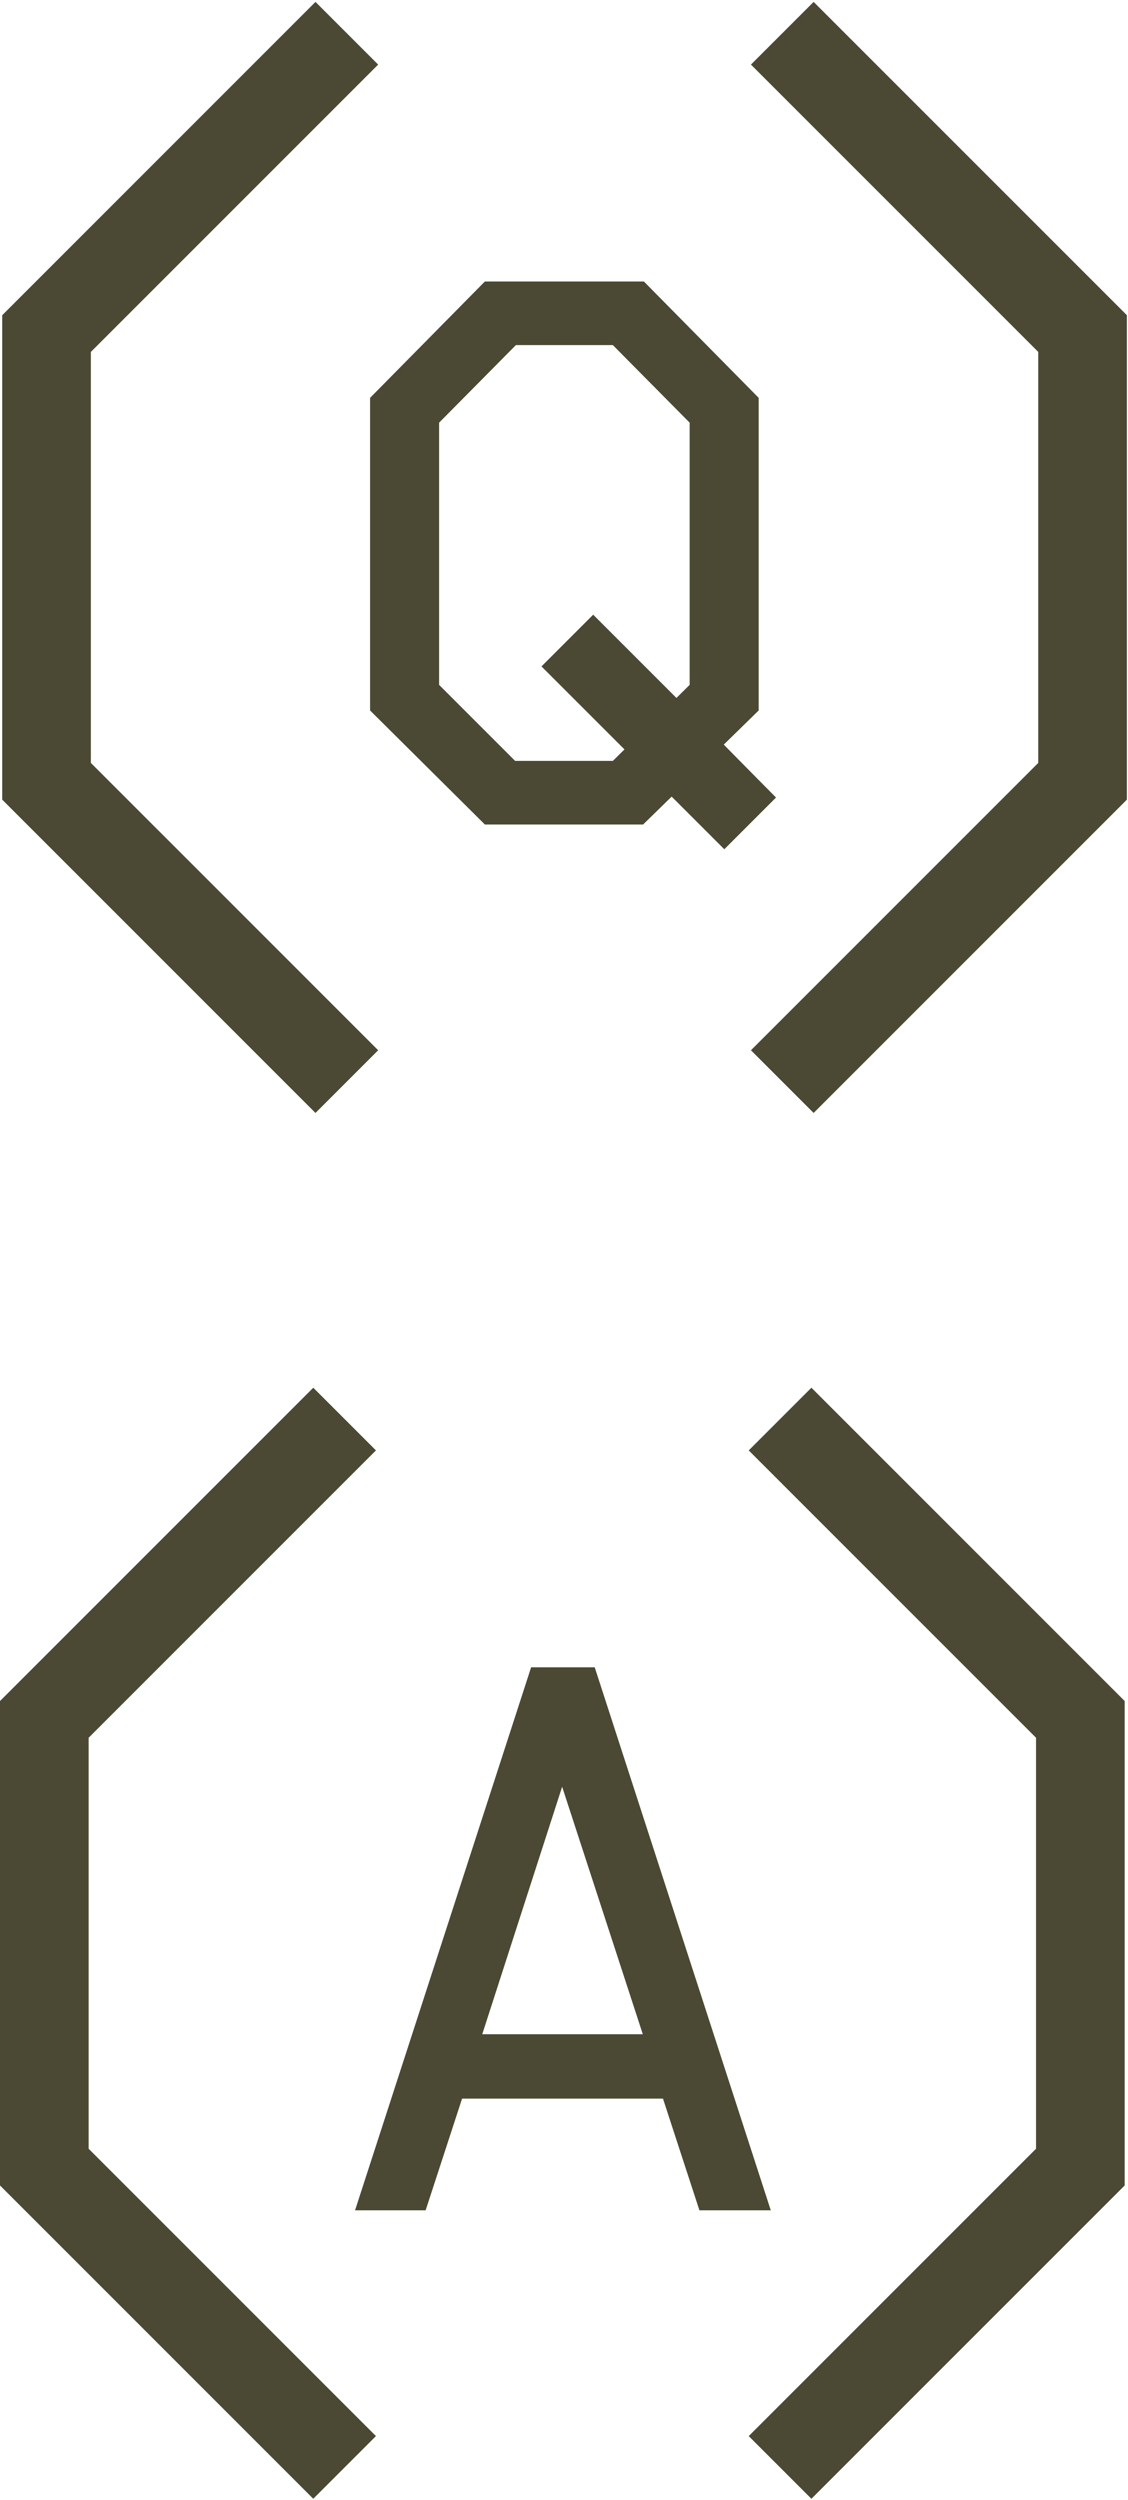 <svg width="509" height="1128" viewBox="0 0 509 1128" fill="none" xmlns="http://www.w3.org/2000/svg">
<path d="M327.996 380.05L305.246 357.3L290.196 372H218.796L166.996 320.55V179.5L218.796 127H290.546L342.346 179.5V320.55L326.596 335.95L349.346 359.05L327.996 380.05ZM198.146 309L232.446 343.3H276.546L311.196 309V190.7L276.546 155.7H232.796L198.146 190.7V309Z" fill="#4B4933"/>
<path fill-rule="evenodd" clip-rule="evenodd" d="M267.669 277.332L350.169 359.832L326.834 383.167L244.334 300.667L267.669 277.332Z" fill="#4B4933"/>
<path fill-rule="evenodd" clip-rule="evenodd" d="M142.358 0.857L170.642 29.142L41 158.784V344.215L170.642 473.857L142.358 502.142L1 360.784V142.215L142.358 0.857ZM468.5 158.784L338.858 29.142L367.142 0.857L508.5 142.215V360.784L367.142 502.142L338.858 473.857L468.5 344.215V158.784Z" fill="#4B4933"/>
<path d="M160.211 997.25L239.661 752.25H268.361L347.811 997.25H315.611L299.161 946.85H208.511L192.061 997.25H160.211ZM217.611 917.8H290.061L253.661 806.15L217.611 917.8Z" fill="#4B4933"/>
<path fill-rule="evenodd" clip-rule="evenodd" d="M141.358 626.107L169.642 654.392L40 784.034V969.465L169.642 1099.11L141.358 1127.39L0 986.034V767.465L141.358 626.107ZM467.5 784.034L337.858 654.392L366.142 626.107L507.5 767.465V986.034L366.142 1127.39L337.858 1099.11L467.5 969.465V784.034Z" fill="#4B4933"/>
</svg>
